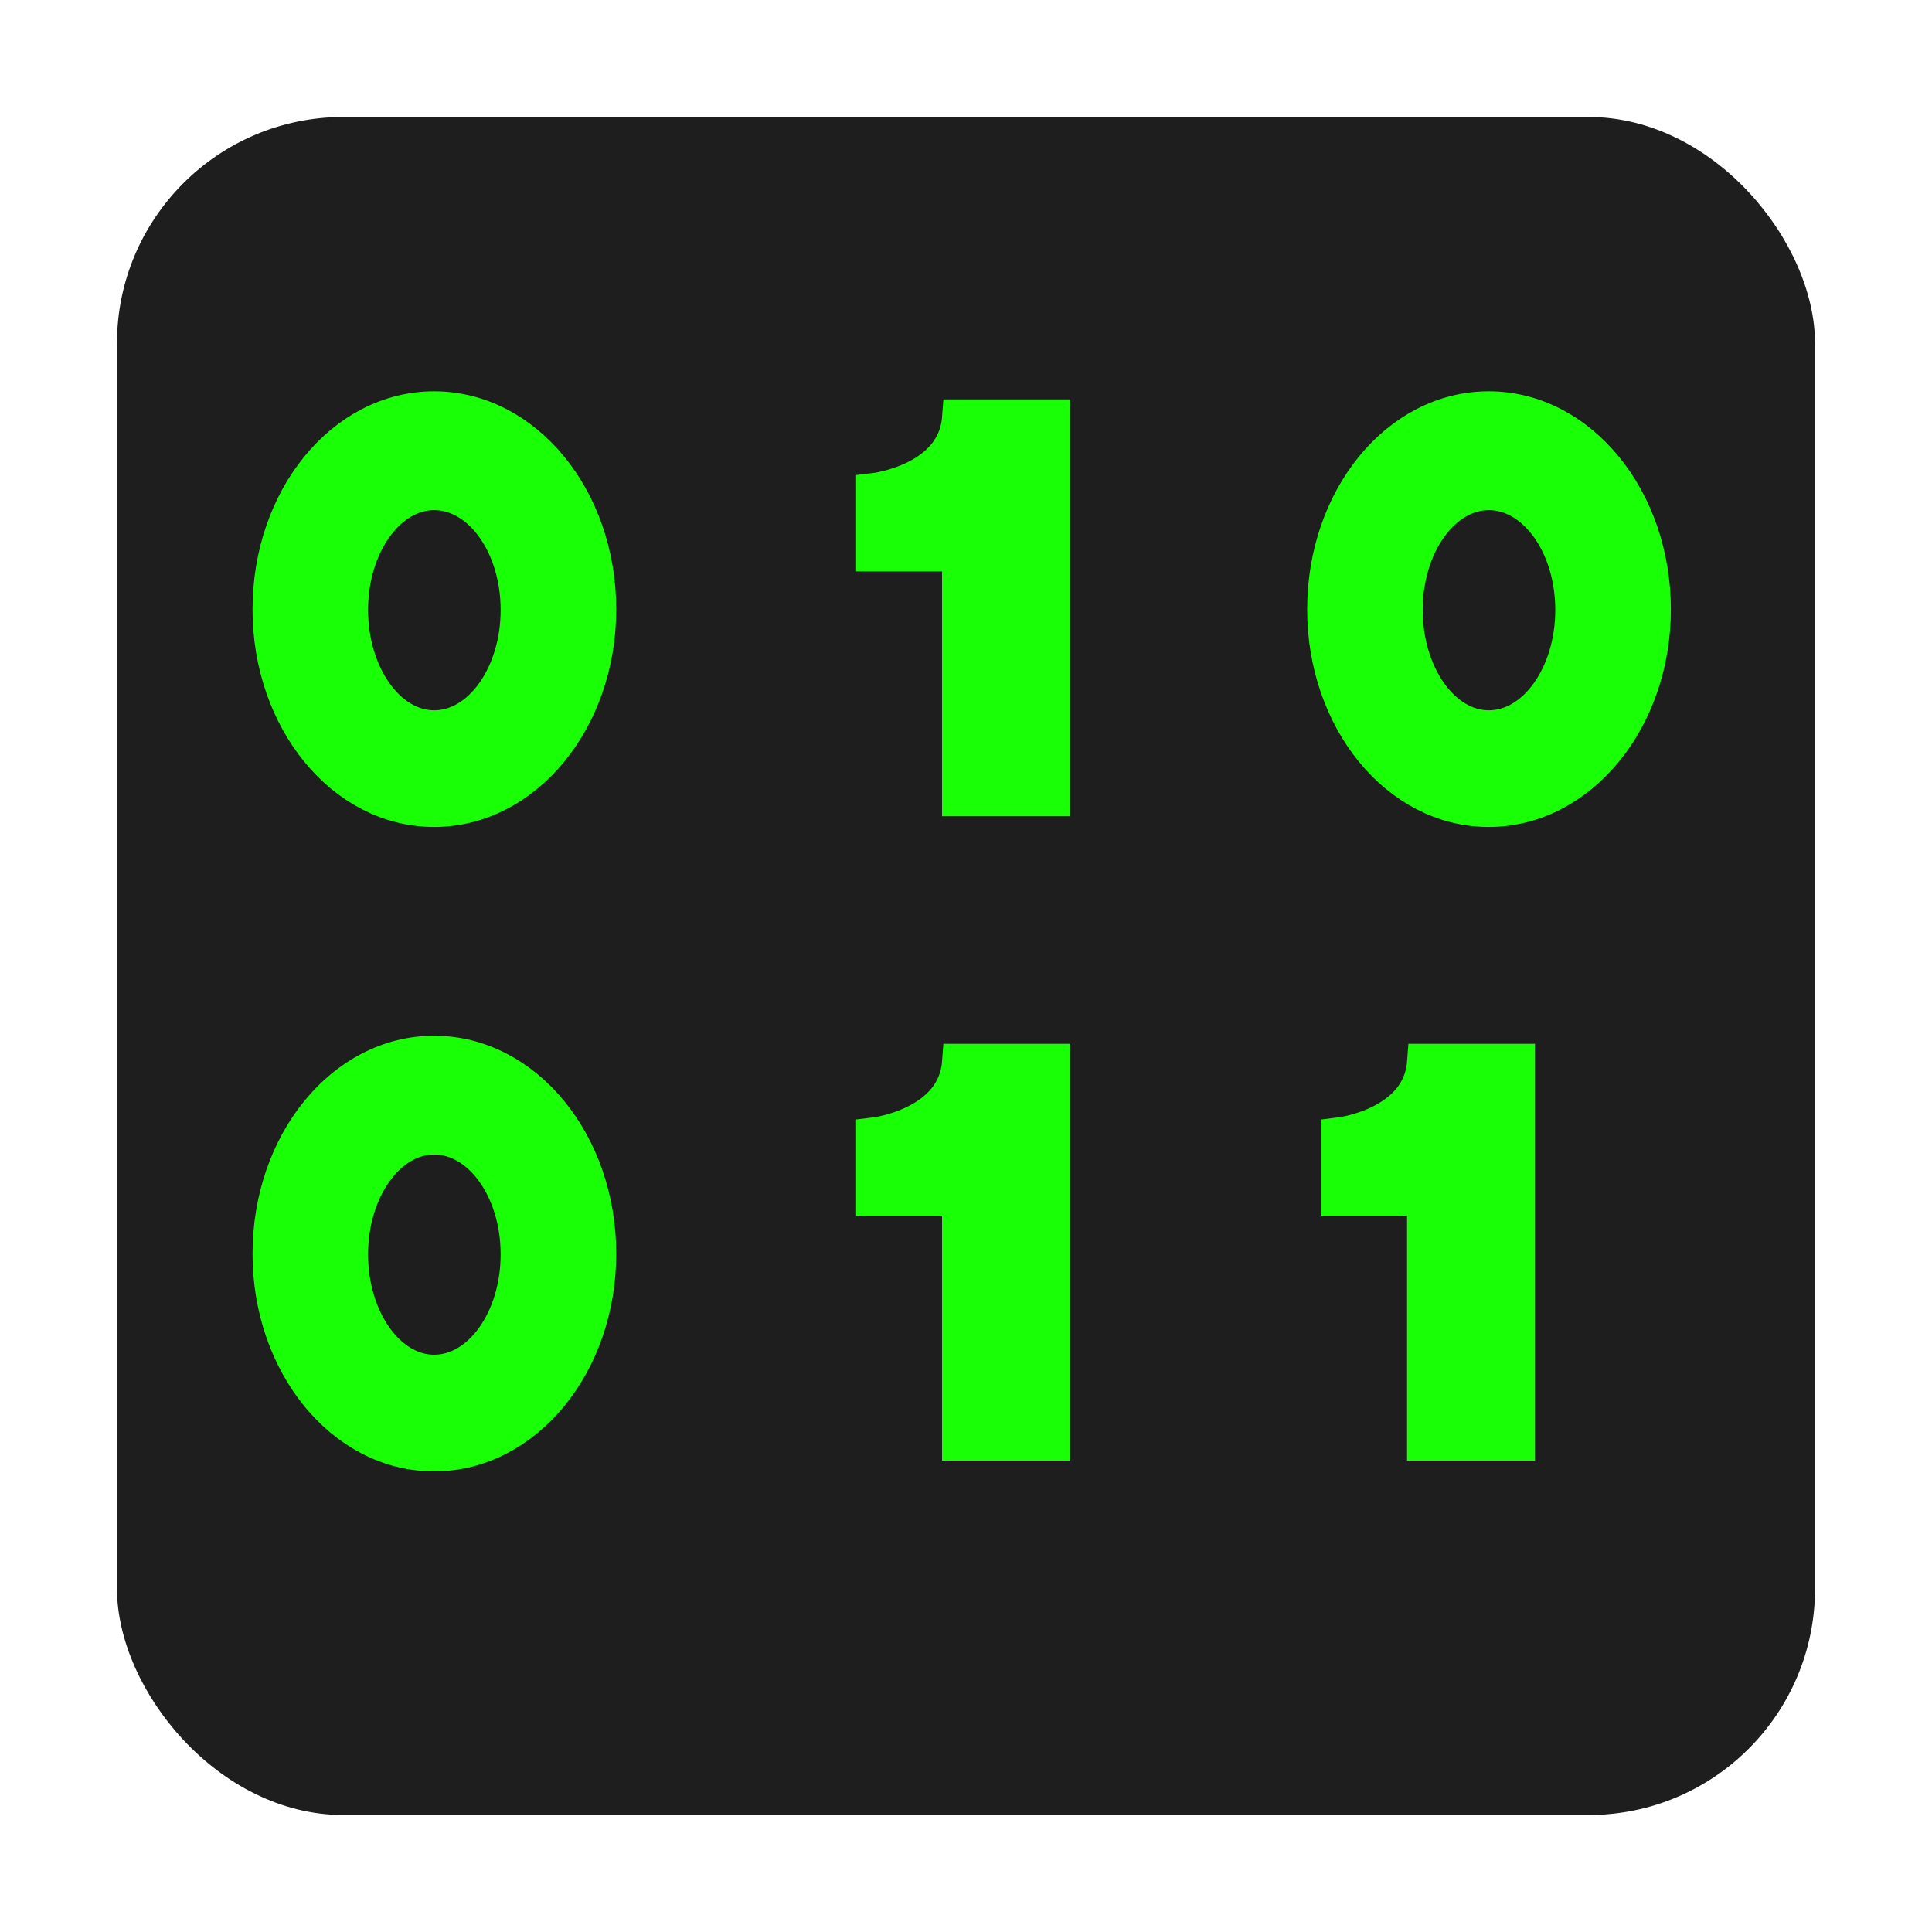 <svg xmlns="http://www.w3.org/2000/svg" viewBox="0 0 1024 1024">
  <defs>
    <style>
      .cls-1 {
        fill: #1e1e1e;
      }

      .cls-2 {
        fill: #19ff06;
        stroke: #19ff06;
        stroke-miterlimit: 10;
        stroke-width: 20px;
      }
    </style>
  </defs>
  <title>binary_1</title>
  <g id="Capa_1" data-name="Capa 1">
    <rect class="cls-1" x="62" y="62" width="900" height="900" rx="120"/>
  </g>
  <g id="Capa_2" data-name="Capa 2">
    <g>
      <path class="cls-2" d="M316.62,323c0,58.06-38.71,105.31-86.53,105.31S143.85,381.08,143.85,323c0-58.35,38.43-105.6,86.24-105.6S316.62,264.67,316.62,323Zm-41.27.28c0-34.72-20.21-62.9-45.26-62.9-24.76,0-45,28.18-45,62.9s20.2,63.19,45,63.19C255.14,386.49,275.35,358,275.35,323.3Z"/>
      <path class="cls-2" d="M557.11,221.69V422.63H509.3V292.85H463.76V260.68s43-5.12,45.54-39Z"/>
      <path class="cls-2" d="M875.6,323c0,58.06-38.71,105.31-86.53,105.31S702.83,381.08,702.83,323c0-58.35,38.43-105.6,86.24-105.6S875.6,264.67,875.6,323Zm-41.27.28c0-34.72-20.21-62.9-45.26-62.9-24.76,0-45,28.18-45,62.9s20.21,63.19,45,63.19C814.12,386.49,834.33,358,834.33,323.3Z"/>
      <path class="cls-2" d="M316.62,664.56c0,58.06-38.71,105.31-86.53,105.31s-86.24-47.25-86.24-105.31c0-58.35,38.43-105.6,86.24-105.6S316.62,606.21,316.62,664.56Zm-41.27.28c0-34.72-20.21-62.9-45.26-62.9-24.76,0-45,28.18-45,62.9s20.2,63.19,45,63.19C255.14,728,275.35,699.57,275.35,664.84Z"/>
      <path class="cls-2" d="M557.11,563.23V764.18H509.3V634.39H463.76V602.23s43-5.13,45.54-39Z"/>
      <path class="cls-2" d="M803.59,563.23V764.18H755.77V634.39H710.23V602.23s43-5.13,45.54-39Z"/>
    </g>
  </g>
</svg>
